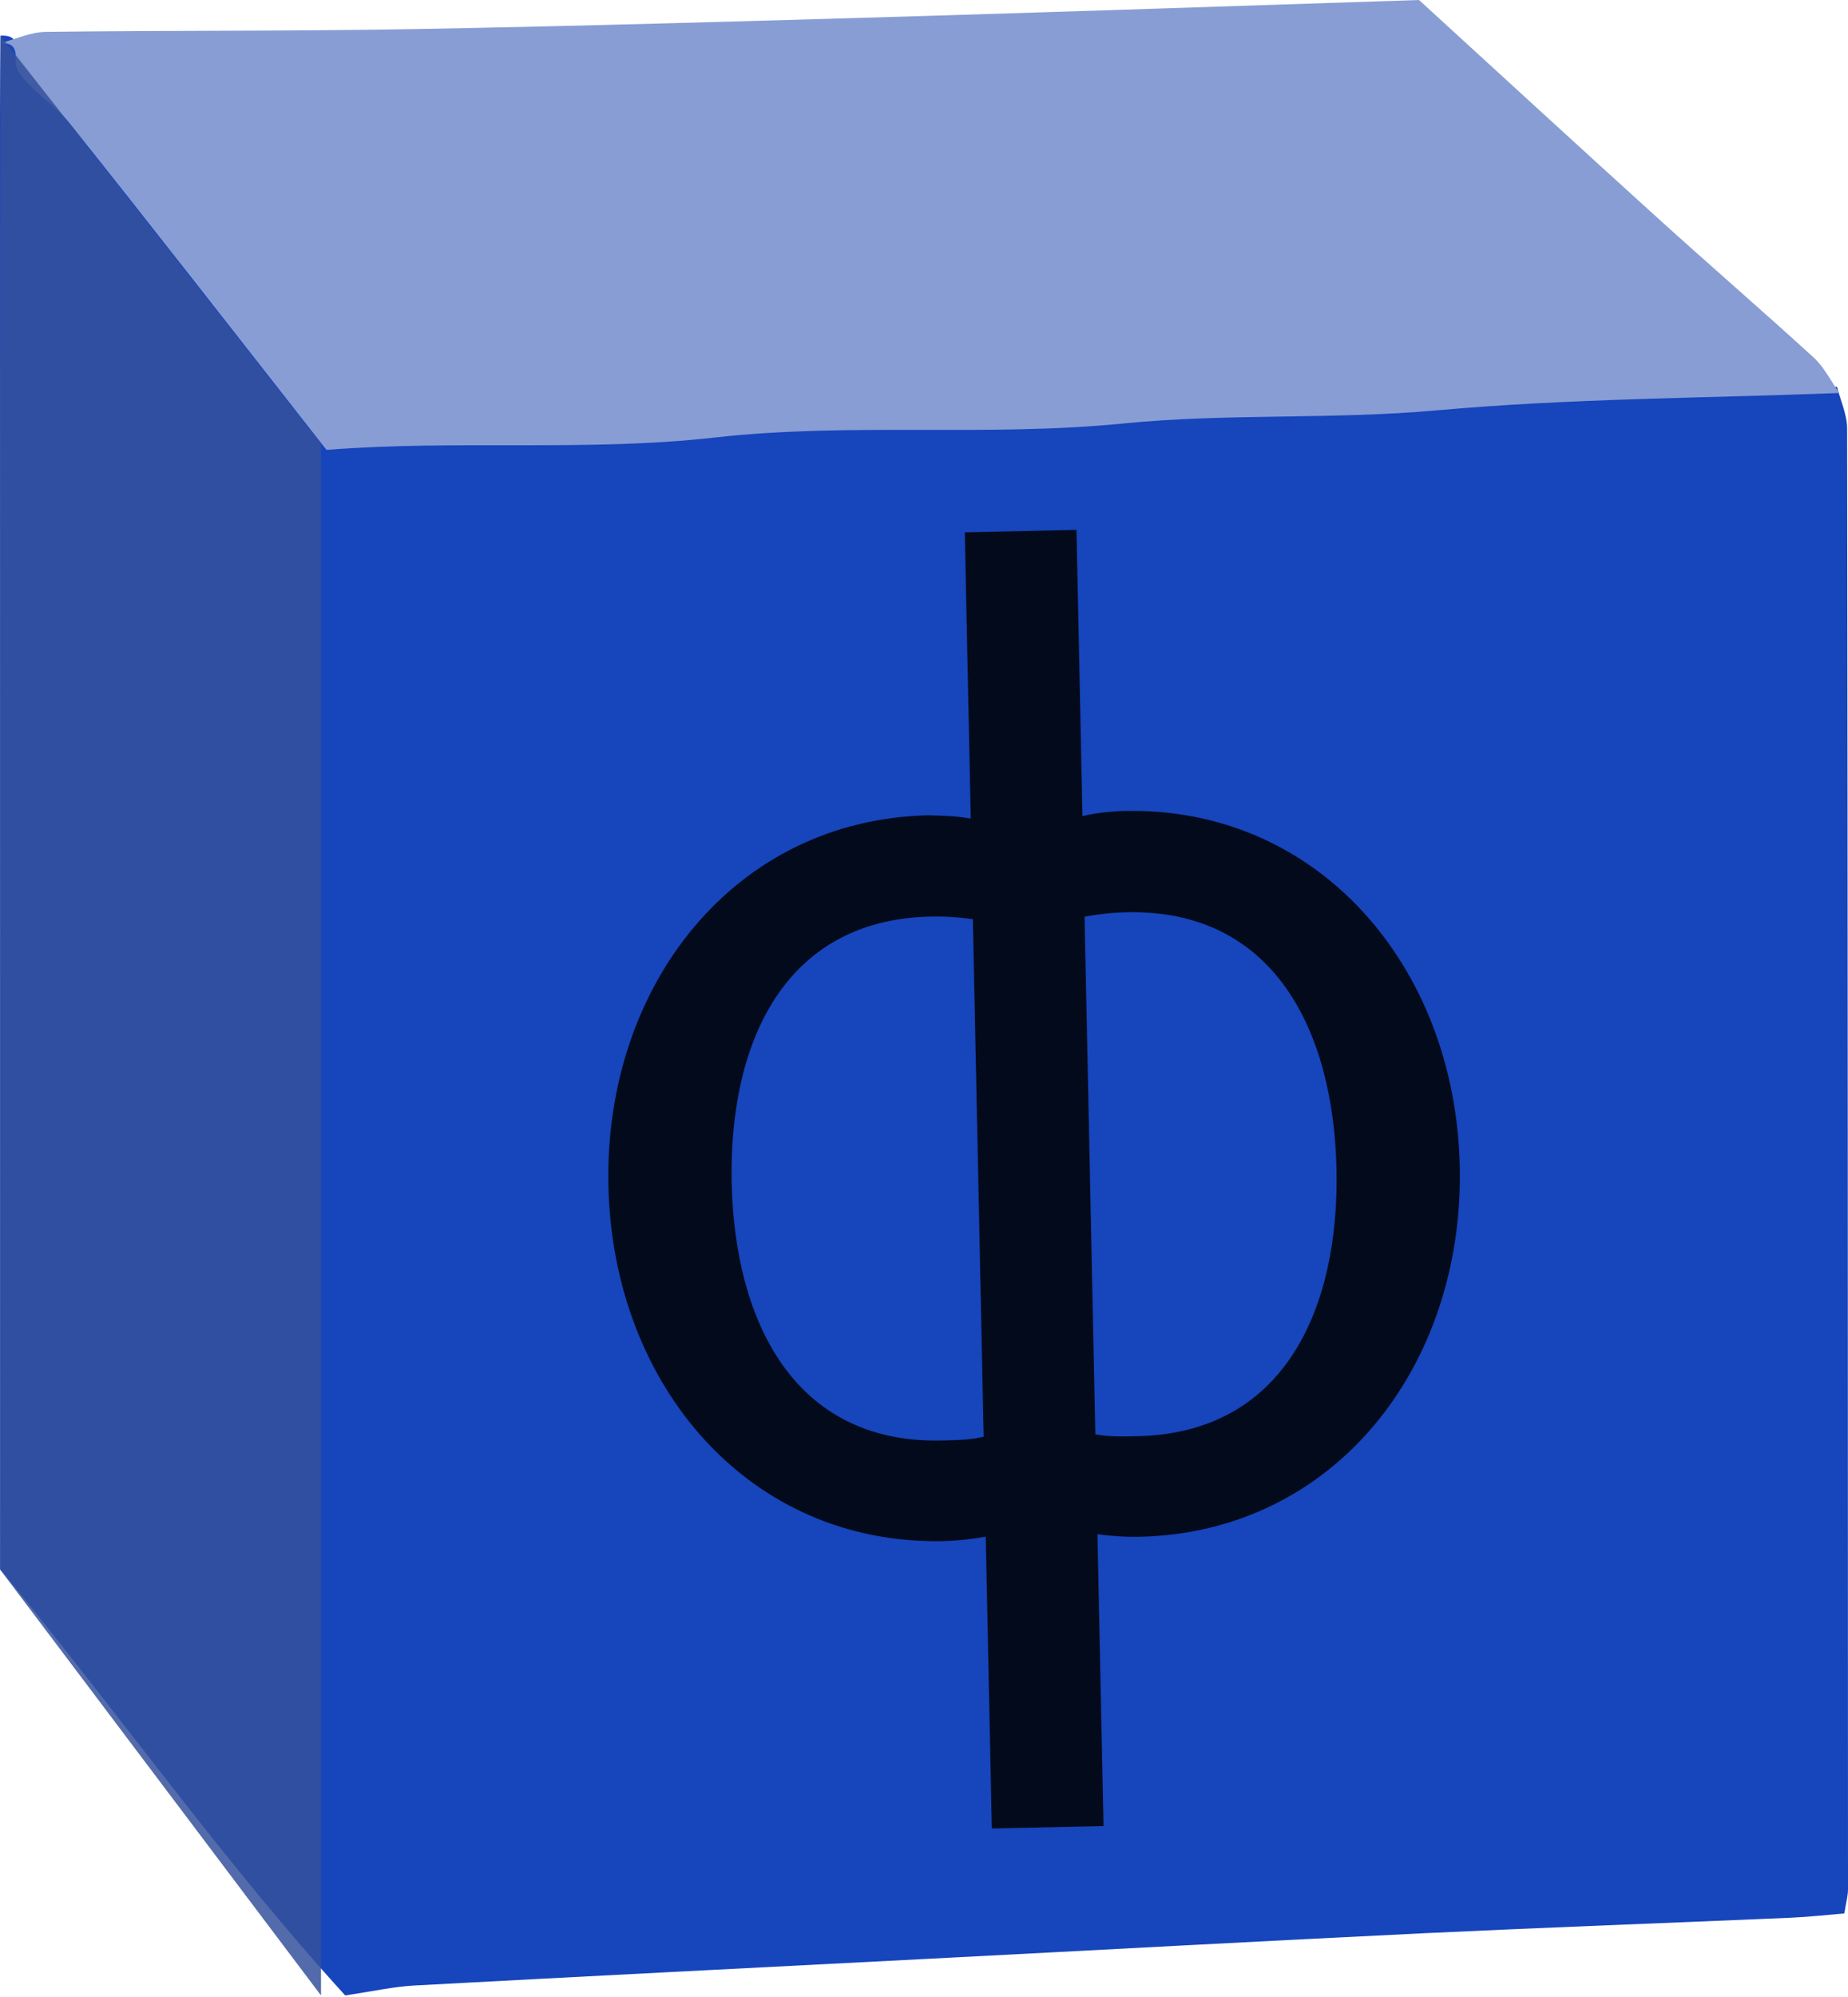 <svg width="426" height="460" viewBox="0 0 426 460" fill="none" xmlns="http://www.w3.org/2000/svg">
<path d="M423.465 89.106C424.281 92.325 425.796 95.515 425.796 98.734C425.971 210.94 425.971 323.115 426 435.321C426 436.765 425.563 438.21 425.155 440.828C421.104 441.158 416.937 441.64 412.741 441.821C384.708 443.024 356.646 444.047 328.613 445.371C290.469 447.207 252.324 449.313 214.209 451.269C174.608 453.315 135.006 455.301 95.434 457.437C90.684 457.708 85.963 458.761 79.582 459.724C51.549 429.032 27.129 394.308 0.058 361.57C0.058 354.349 0.058 347.368 0.058 340.387C0.058 235.704 0 131.021 0 26.338C0 20.29 0.087 14.272 0.146 8.224C5.449 7.923 2.972 12.436 4.225 14.482C7.168 19.237 12.588 22.246 16.144 26.699C36.046 51.824 55.716 77.19 75.298 102.255C105.808 99.878 135.181 102.766 164.729 99.396C195.793 95.876 227.381 99.276 258.765 96.147C282.66 93.74 306.875 95.274 330.974 93.108C361.688 90.339 392.664 90.309 423.523 89.106H423.465Z" fill="#1645BC"/>
<path d="M424 90.542C393.095 91.741 362.103 91.771 331.315 94.529C307.151 96.718 282.929 95.189 258.999 97.557C227.54 100.705 195.935 97.287 164.826 100.795C135.234 104.123 105.818 101.275 75.263 103.643C55.652 78.669 35.983 53.396 16.021 28.362C12.49 23.925 7.033 20.927 4.086 16.19C2.831 14.181 5.311 9.654 0 9.954C3.502 9.054 7.004 7.405 10.506 7.345C39.164 6.986 67.85 7.195 96.508 6.686C134.271 5.996 172.063 4.887 209.826 3.778C249.048 2.608 288.241 1.259 327.113 0C346.081 17.329 364.058 33.878 382.181 50.278C394.088 61.071 406.257 71.564 418.105 82.387C420.498 84.576 422.045 87.783 424 90.512V90.542Z" fill="#889DD4"/>
<path opacity="0.85" d="M0.086 8.209L74 102.22V459.724L0 361.561L0.086 8.209Z" fill="#35529C"/>
<path opacity="0.85" d="M228.635 421.258L227.231 354.018C224.258 354.57 220.811 354.97 217.514 355.042C172.768 356.026 141.214 319.274 140.25 273.097C139.29 227.082 169.278 188.816 214.024 187.832C217.324 187.922 220.625 188.011 223.778 188.59L222.402 122.646L248.151 122.08L249.527 188.025C252.496 187.311 255.944 186.911 259.241 186.838C303.987 185.855 335.544 222.769 336.504 268.784C337.468 314.961 307.477 353.065 262.731 354.048C259.434 354.121 255.973 353.873 252.98 353.452L254.383 420.693L228.635 421.258ZM217.03 331.873C220.641 331.793 223.781 331.724 226.751 331.011L224.262 211.76C221.269 211.34 218.122 211.085 214.511 211.164C180.441 211.913 168.005 240.716 168.668 272.472C169.331 304.229 182.961 332.621 217.03 331.873ZM262.247 330.879C296.317 330.13 308.75 301.165 308.087 269.408C307.424 237.651 293.797 209.421 259.728 210.17C256.117 210.249 252.983 210.643 250.011 211.194L252.499 330.445C255.496 331.027 258.636 330.958 262.247 330.879Z" fill="black"/>
</svg>

